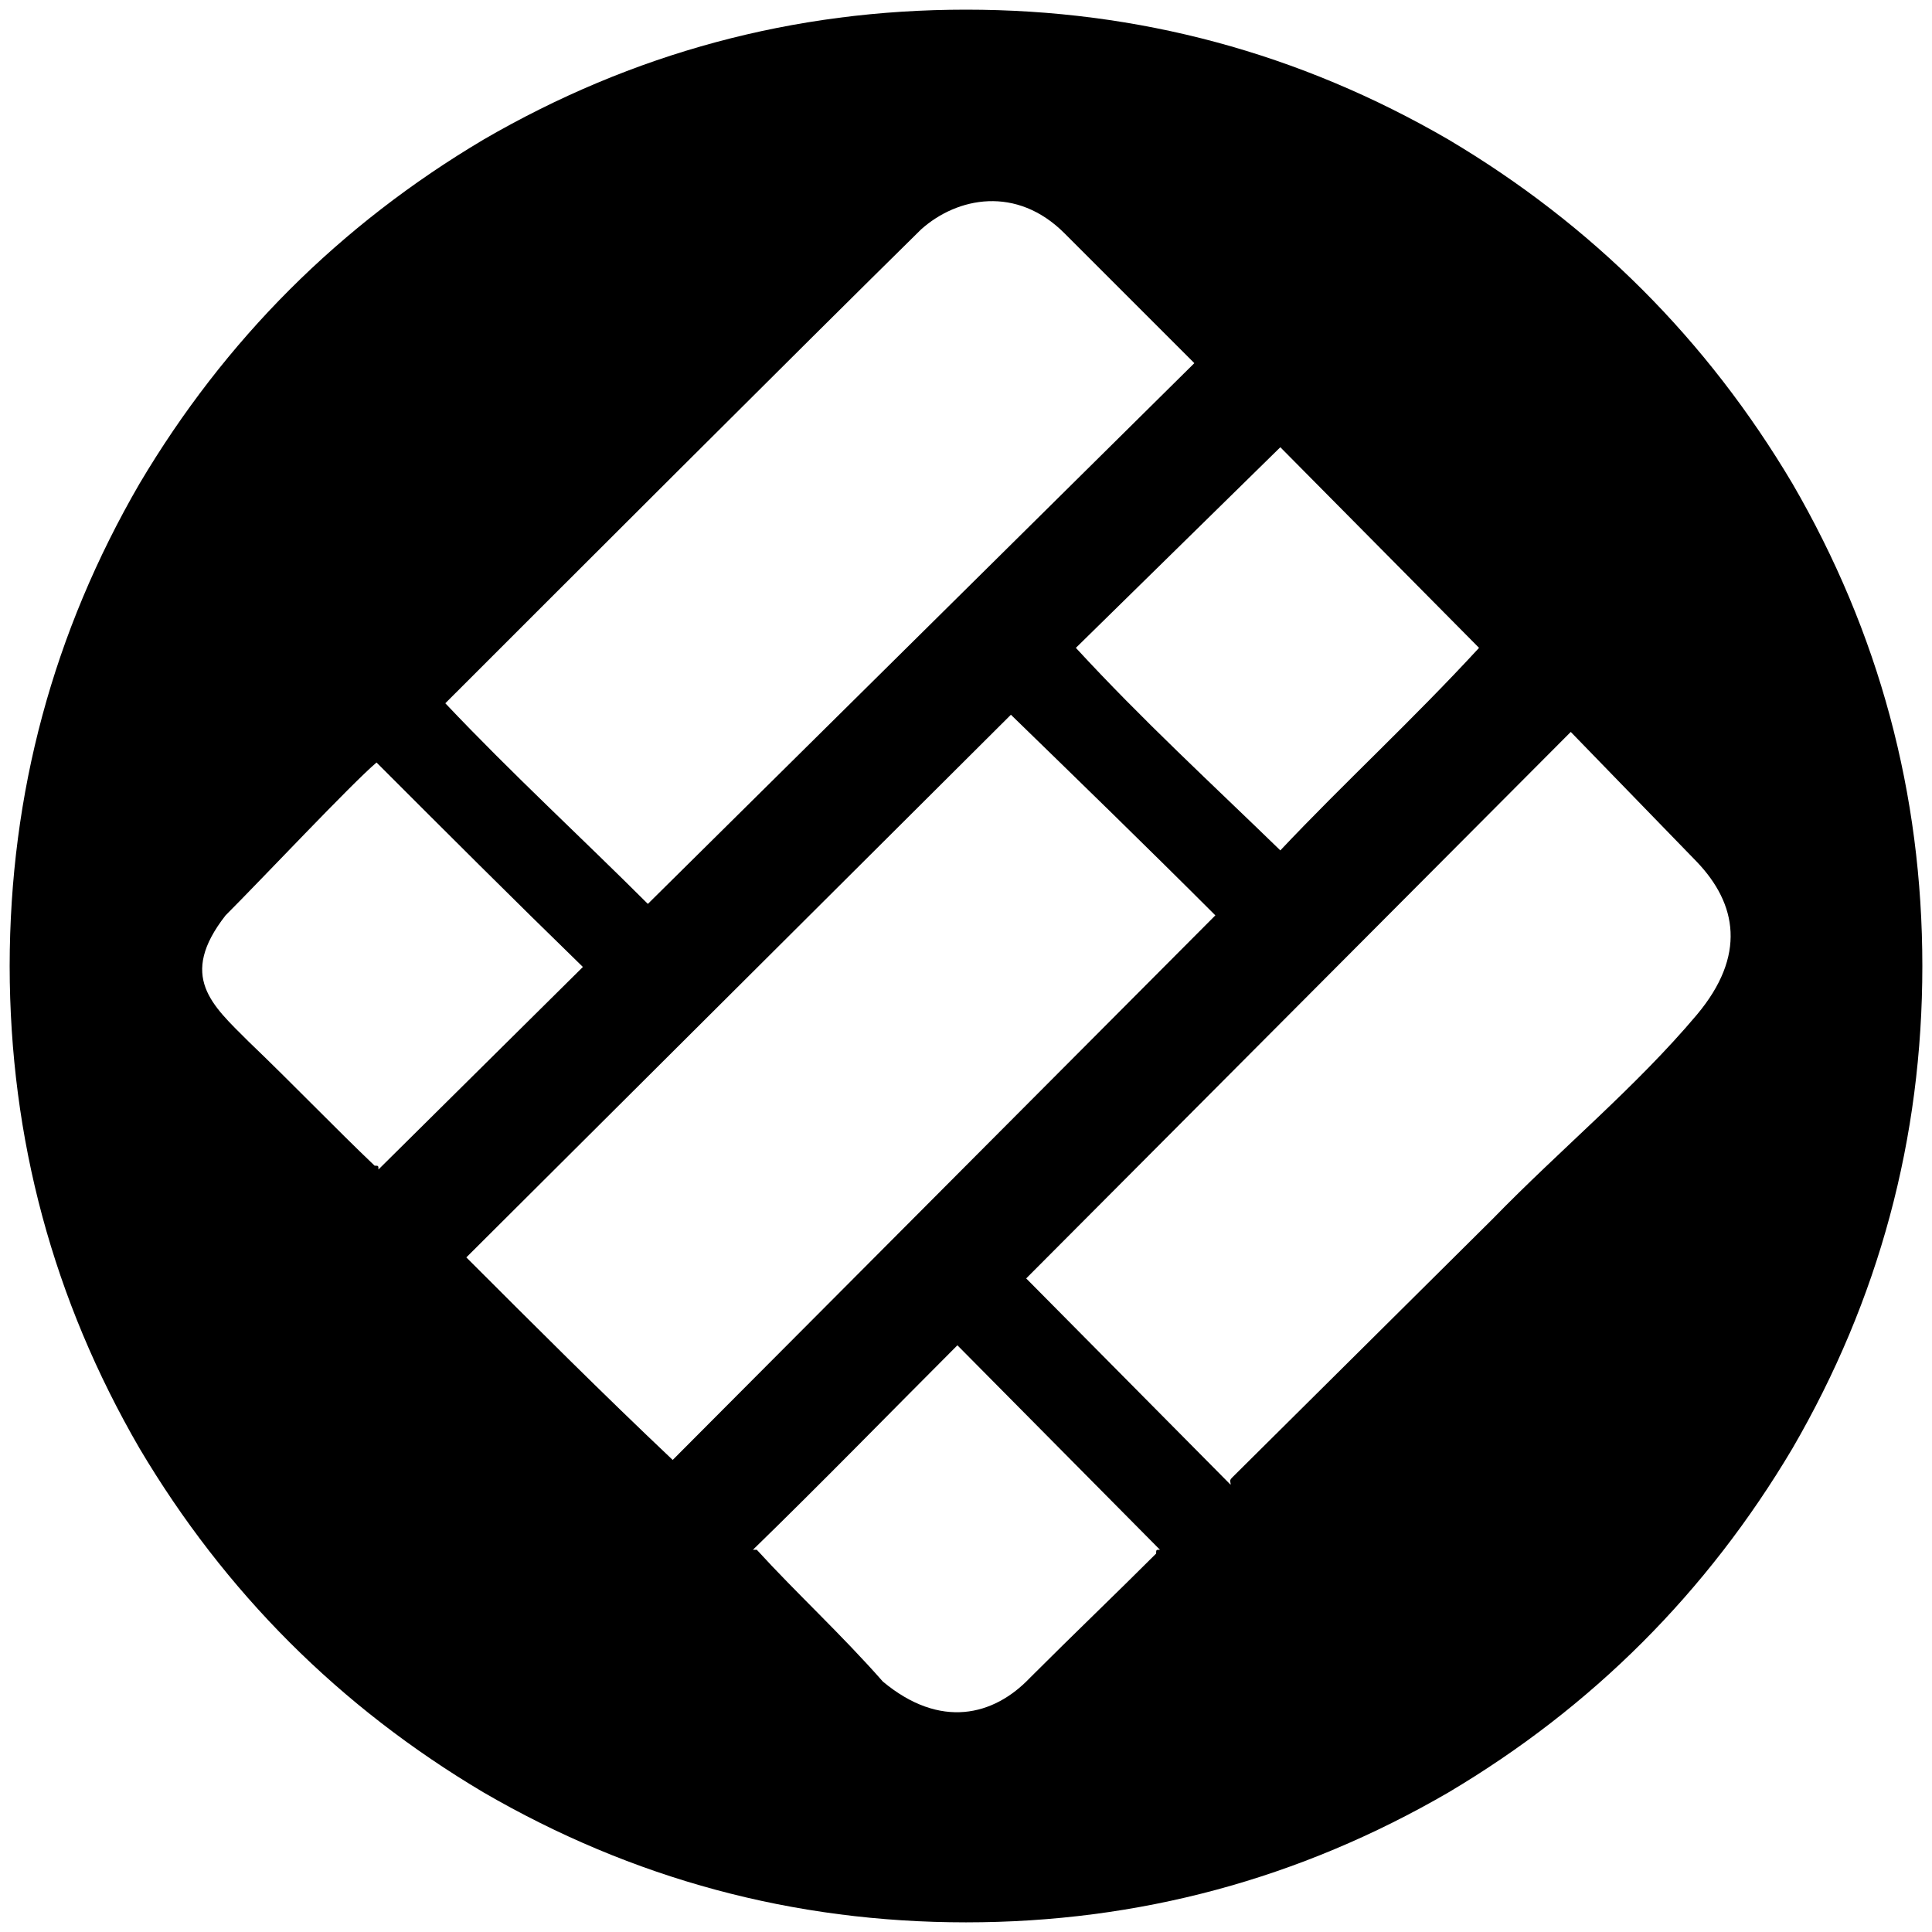 <svg xmlns="http://www.w3.org/2000/svg" width="1000" height="1000">
  <path d="M5 500.002v.395-.395c.099-89.506 22.55-172.682 67.253-249.726 44.209-74.473 103.55-133.814 178.023-178.023C327.419 27.45 410.694 5 500.002 5c89.308 0 172.583 22.45 249.726 67.253C824.2 116.462 883.54 175.803 927.75 250.276c44.803 77.143 67.253 160.418 67.253 249.726 0 89.308-22.45 172.583-67.253 249.726C883.541 824.2 824.2 883.54 749.728 927.75c-77.143 44.803-160.418 67.253-249.726 67.253-89.308 0-172.583-22.45-249.726-67.253-74.473-44.209-133.814-103.55-178.023-178.022C27.55 672.684 5.099 589.508 5 500.002zm111.759-26.21c-24.726 31.65-6.923 46.484 11.868 65.276 23.736 22.747 44.505 44.505 65.275 64.286 1.978 0 1.978 0 1.978 1.978l105.824-104.836c-36.593-35.604-70.22-69.23-106.813-105.824-12.857 10.879-59.341 60.33-78.132 79.12zm113.736-109.78c34.616 36.594 71.21 70.22 104.836 103.847l282.858-279.891-67.253-67.253c-24.725-24.726-55.385-18.792-74.176-1.978-61.32 60.33-194.836 193.846-246.265 245.275zm10.88 286.814c35.604 35.605 70.22 70.22 106.813 104.836l280.88-281.87c-35.604-35.604-70.22-69.23-105.824-103.846zm148.352 151.32h1.978c20.769 22.747 43.516 43.516 65.275 68.242 29.67 24.725 57.362 17.802 76.154-1.979 22.747-22.747 44.505-43.516 65.275-64.285 0-1.978 0-1.978 1.978-1.978L495.55 696.32c-35.604 35.604-69.23 70.22-105.824 105.825zm141.429-140.44L636.98 768.518c0-1.978-.989-1.978.99-3.956l134.505-133.517c35.605-36.594 74.176-68.242 105.825-105.825 25.714-30.659 20.769-57.362 0-79.12l-65.275-67.254zM556.87 335.33c34.615 37.582 70.22 70.22 105.825 104.835 32.637-34.615 68.241-67.253 102.857-104.835L662.695 231.484z" style="fill:#000;fill-opacity:1;fill-rule:nonzero;stroke:none;"/>
</svg>
